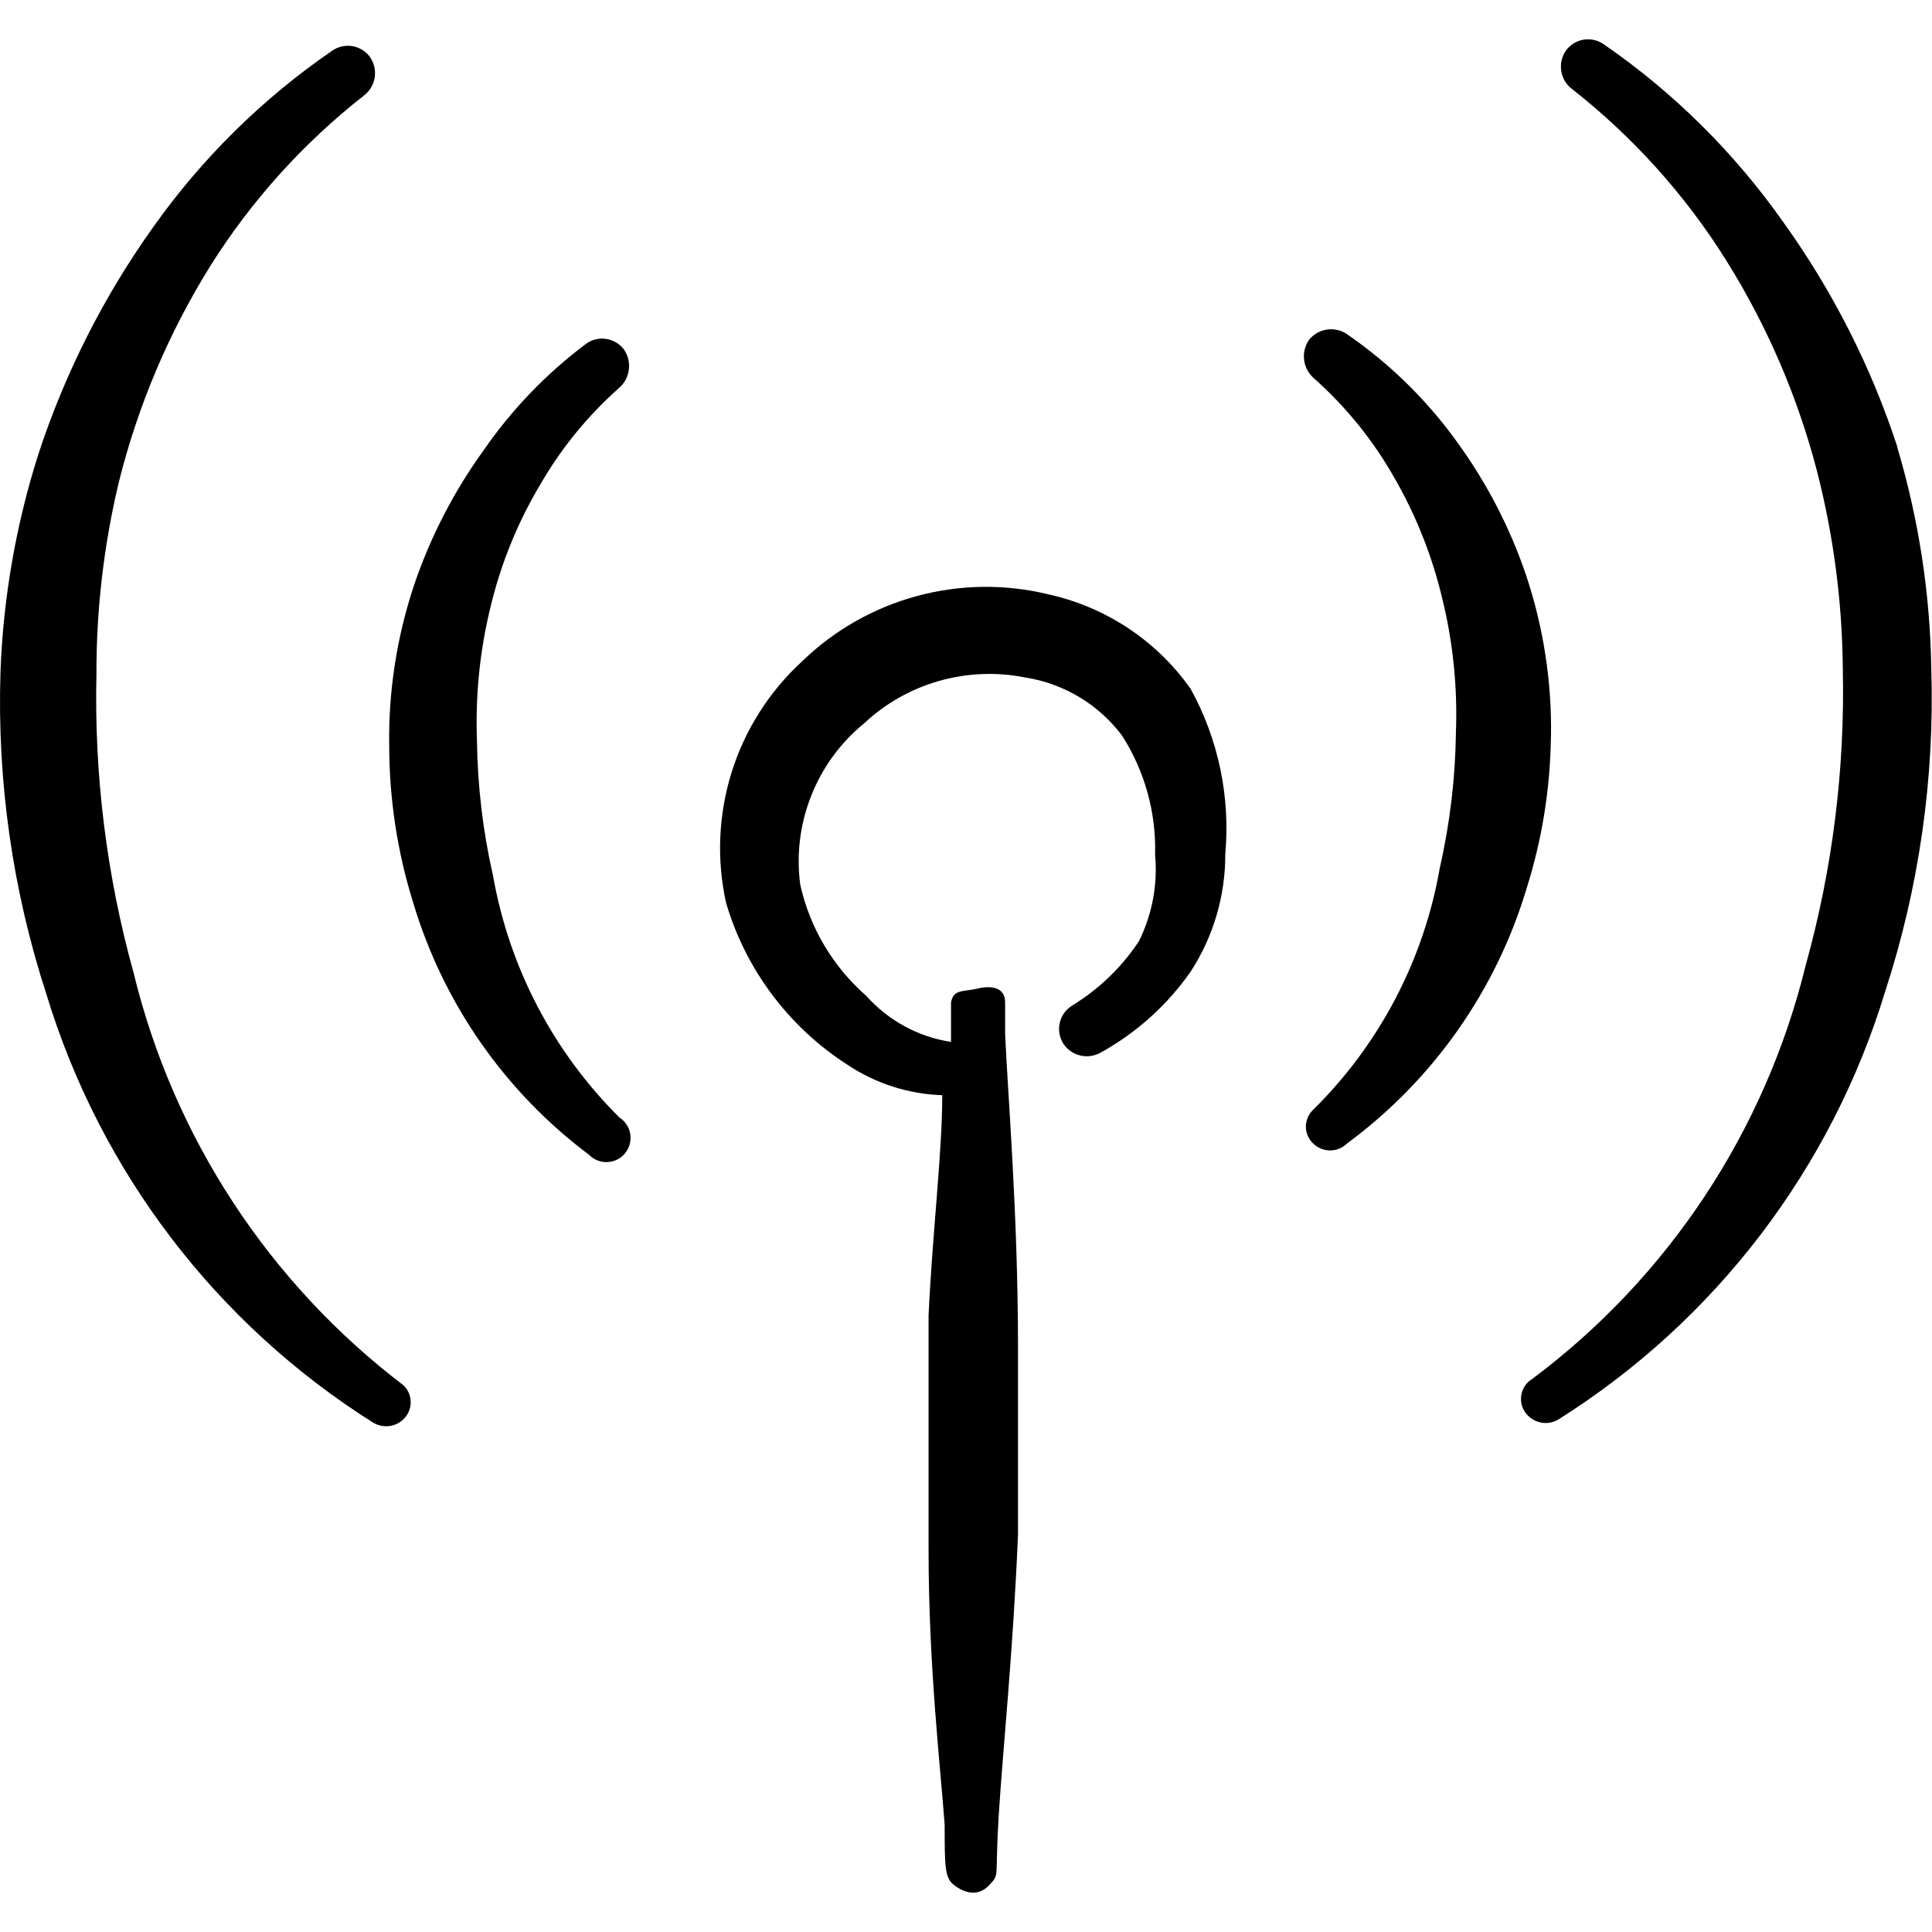 <svg xmlns="http://www.w3.org/2000/svg" fill="none" viewBox="0 0 24 24" id="Wireless-Wifi-Signal-Pole--Streamline-Freehand">
  <desc>
    Wireless Wifi Signal Pole Streamline Icon: https://streamlinehq.com
  </desc>
  <path fill="#000000" fill-rule="evenodd" d="M5.014 17.21c-1.674 -1.273 -2.859 -3.084 -3.355 -5.128 -0.335 -1.206 -0.49 -2.455 -0.461 -3.706 -0.002 -0.806 0.092 -1.61 0.28 -2.394 0.236 -0.945 0.618 -1.847 1.132 -2.674 0.51 -0.813 1.158 -1.531 1.913 -2.123 0.072 -0.056 0.119 -0.137 0.132 -0.226 0.013 -0.09 -0.009 -0.181 -0.062 -0.255C4.539 0.633 4.46 0.586 4.372 0.572 4.284 0.559 4.194 0.581 4.122 0.633 3.258 1.227 2.505 1.97 1.899 2.827 1.285 3.688 0.806 4.637 0.477 5.641 0.198 6.517 0.04 7.427 0.006 8.346 -0.037 9.704 0.156 11.06 0.577 12.352c0.669 2.203 2.109 4.091 4.056 5.319 0.068 0.042 0.15 0.056 0.228 0.04 0.078 -0.017 0.147 -0.063 0.192 -0.13 0.038 -0.057 0.055 -0.125 0.047 -0.193 -0.007 -0.068 -0.038 -0.131 -0.087 -0.178Z" clip-rule="evenodd" stroke-width="1"></path>
  <path fill="#000000" fill-rule="evenodd" d="M23.573 5.561c-0.327 -1.002 -0.807 -1.948 -1.422 -2.804 -0.606 -0.86 -1.358 -1.606 -2.224 -2.204 -0.072 -0.052 -0.162 -0.074 -0.25 -0.061 -0.088 0.013 -0.167 0.06 -0.221 0.131 -0.053 0.074 -0.075 0.165 -0.062 0.255 0.013 0.09 0.06 0.171 0.132 0.226 0.755 0.592 1.403 1.31 1.913 2.123 0.509 0.812 0.891 1.697 1.132 2.624 0.206 0.802 0.314 1.626 0.321 2.454 0.028 1.245 -0.127 2.487 -0.461 3.686 -0.502 2.054 -1.702 3.871 -3.396 5.138 -0.034 0.02 -0.063 0.047 -0.086 0.079 -0.023 0.032 -0.039 0.068 -0.048 0.107 -0.008 0.038 -0.009 0.078 -0.002 0.117 0.007 0.039 0.022 0.075 0.044 0.108 0.045 0.066 0.114 0.113 0.192 0.13 0.078 0.017 0.16 0.003 0.229 -0.04 1.948 -1.228 3.388 -3.116 4.056 -5.319 0.421 -1.292 0.614 -2.648 0.571 -4.006 -0.014 -0.93 -0.156 -1.853 -0.421 -2.744Z" clip-rule="evenodd" stroke-width="1"></path>
  <path fill="#000000" fill-rule="evenodd" d="M6.687 6.062c0.263 -0.467 0.601 -0.886 1.002 -1.242 0.068 -0.058 0.112 -0.14 0.123 -0.229 0.011 -0.089 -0.011 -0.179 -0.063 -0.252 -0.027 -0.036 -0.062 -0.066 -0.101 -0.088 -0.039 -0.022 -0.082 -0.037 -0.127 -0.042 -0.045 -0.006 -0.09 -0.002 -0.134 0.01 -0.043 0.012 -0.084 0.033 -0.119 0.061 -0.484 0.365 -0.907 0.804 -1.252 1.302 -0.373 0.514 -0.667 1.081 -0.871 1.683 -0.216 0.645 -0.321 1.323 -0.31 2.003 0.001 0.662 0.102 1.321 0.3 1.953 0.375 1.248 1.14 2.344 2.183 3.125 0.029 0.03 0.065 0.054 0.104 0.069 0.039 0.015 0.081 0.023 0.123 0.021 0.042 -0.002 0.083 -0.012 0.121 -0.031 0.038 -0.019 0.071 -0.045 0.098 -0.078 0.027 -0.033 0.047 -0.07 0.058 -0.111 0.011 -0.041 0.014 -0.083 0.008 -0.125 -0.006 -0.042 -0.021 -0.082 -0.044 -0.117 -0.023 -0.035 -0.052 -0.066 -0.088 -0.089 -0.823 -0.815 -1.372 -1.865 -1.573 -3.005 -0.126 -0.552 -0.193 -1.116 -0.2 -1.683 -0.021 -0.559 0.036 -1.119 0.17 -1.663 0.124 -0.517 0.323 -1.013 0.591 -1.472Z" clip-rule="evenodd" stroke-width="1"></path>
  <path fill="#000000" fill-rule="evenodd" d="M19.267 9.147c0.011 -0.68 -0.094 -1.358 -0.31 -2.003 -0.203 -0.599 -0.497 -1.163 -0.871 -1.673 -0.37 -0.51 -0.824 -0.954 -1.342 -1.312 -0.072 -0.054 -0.163 -0.078 -0.253 -0.066 -0.089 0.011 -0.171 0.057 -0.228 0.126 -0.051 0.073 -0.074 0.163 -0.063 0.252 0.011 0.089 0.055 0.17 0.123 0.229 0.4 0.356 0.739 0.775 1.002 1.242 0.268 0.466 0.467 0.969 0.591 1.492 0.134 0.544 0.191 1.103 0.17 1.663 -0.007 0.566 -0.074 1.131 -0.2 1.683 -0.198 1.141 -0.748 2.192 -1.573 3.005 -0.029 0.027 -0.051 0.06 -0.067 0.096 -0.015 0.036 -0.024 0.075 -0.024 0.114 0 0.039 0.008 0.078 0.024 0.114 0.015 0.036 0.038 0.069 0.067 0.096 0.056 0.055 0.132 0.086 0.21 0.086 0.079 0 0.154 -0.031 0.21 -0.086 1.069 -0.788 1.853 -1.902 2.233 -3.175 0.192 -0.61 0.293 -1.244 0.3 -1.883Z" clip-rule="evenodd" stroke-width="1"></path>
  <path fill="#000000" fill-rule="evenodd" d="M13.027 7.384c-0.539 -0.132 -1.104 -0.125 -1.639 0.021 -0.536 0.145 -1.026 0.424 -1.425 0.811 -0.407 0.374 -0.709 0.849 -0.874 1.376 -0.165 0.528 -0.189 1.089 -0.068 1.629 0.245 0.826 0.778 1.536 1.502 2.003 0.351 0.235 0.76 0.367 1.182 0.381 0 0.711 -0.12 1.683 -0.17 2.734v2.925c0 1.432 0.15 2.714 0.2 3.405 0 0.521 0 0.661 0.12 0.751 0.12 0.09 0.29 0.15 0.431 0 0.14 -0.15 0.07 -0.06 0.12 -0.861 0.05 -0.801 0.18 -2.053 0.24 -3.496v-2.334c0 -1.663 -0.13 -3.175 -0.16 -3.886v-0.391c0 -0.2 -0.19 -0.21 -0.351 -0.17 -0.16 0.04 -0.29 0 -0.321 0.17v0.491c-0.406 -0.062 -0.778 -0.264 -1.052 -0.571 -0.414 -0.362 -0.702 -0.846 -0.821 -1.382 -0.05 -0.374 -0.003 -0.754 0.136 -1.104 0.138 -0.351 0.364 -0.66 0.656 -0.899 0.264 -0.248 0.584 -0.429 0.932 -0.528 0.348 -0.099 0.716 -0.114 1.071 -0.043 0.479 0.075 0.91 0.333 1.202 0.721 0.283 0.442 0.426 0.958 0.411 1.482 0.034 0.369 -0.036 0.74 -0.2 1.072 -0.215 0.325 -0.499 0.598 -0.831 0.801 -0.038 0.024 -0.071 0.054 -0.098 0.091 -0.026 0.036 -0.045 0.078 -0.055 0.122 -0.01 0.044 -0.012 0.089 -0.004 0.133 0.007 0.044 0.024 0.087 0.047 0.125 0.049 0.075 0.126 0.129 0.213 0.149 0.088 0.021 0.18 0.006 0.257 -0.039 0.442 -0.245 0.822 -0.588 1.112 -1.002 0.283 -0.435 0.433 -0.943 0.431 -1.462 0.064 -0.712 -0.086 -1.427 -0.431 -2.053 -0.421 -0.596 -1.05 -1.014 -1.763 -1.172Z" clip-rule="evenodd" stroke-width="1"></path>
</svg>